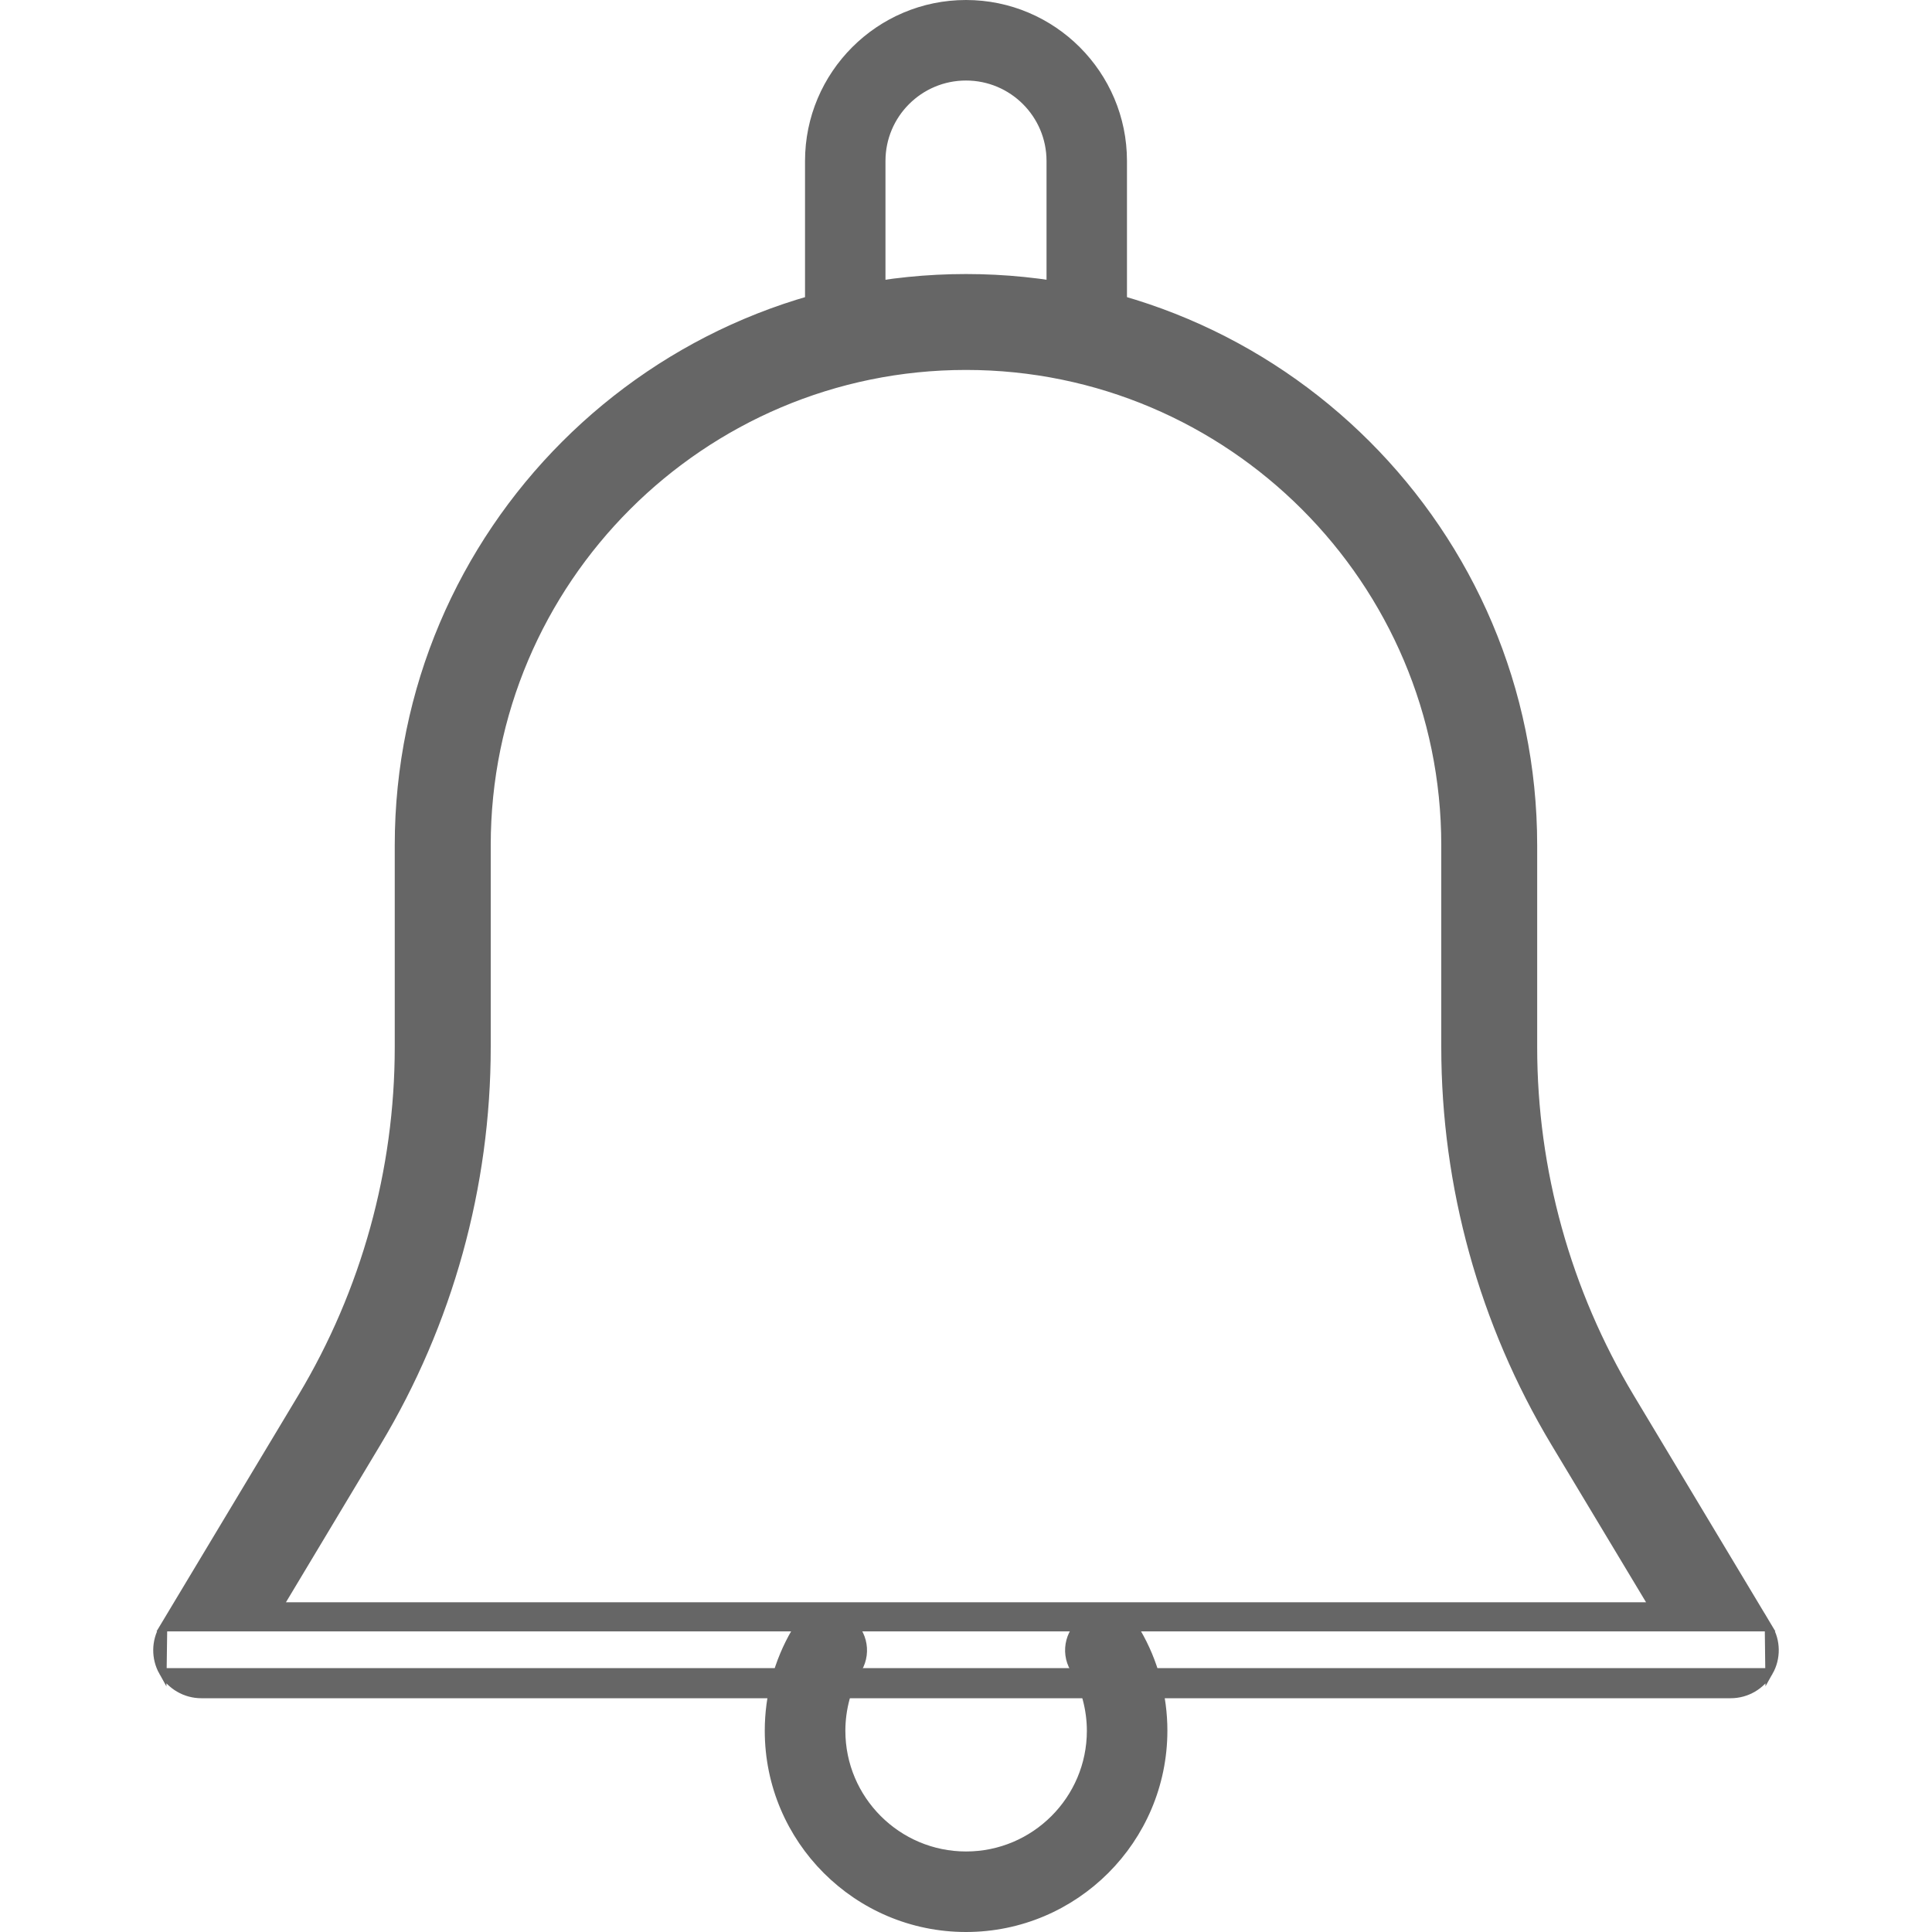 <svg width="25" height="25" viewBox="0 0 25 25" fill="none" xmlns="http://www.w3.org/2000/svg">
<path d="M2.106 21.635L2.106 21.635C2.006 21.457 2.008 21.236 2.114 21.06L2.106 21.635ZM2.106 21.635C2.208 21.814 2.399 21.925 2.604 21.925H22.396C22.601 21.925 22.792 21.814 22.893 21.635L22.893 21.635M2.106 21.635L22.893 21.635M22.893 21.635C22.994 21.457 22.992 21.236 22.886 21.06L22.893 21.635ZM3.904 18.079L2.114 21.06L22.885 21.06L21.096 18.079C21.096 18.079 21.096 18.079 21.096 18.079C20.276 16.711 19.841 15.145 19.841 13.549V10.937C19.841 6.89 16.547 3.596 12.5 3.596C8.453 3.596 5.158 6.89 5.158 10.937V13.549C5.158 15.145 4.724 16.711 3.904 18.079ZM20.116 18.666L20.116 18.666L21.388 20.783H3.612L4.882 18.666C5.81 17.121 6.3 15.351 6.3 13.549V10.937C6.3 7.518 9.081 4.737 12.5 4.737C15.919 4.737 18.7 7.518 18.7 10.937V13.549C18.7 15.351 19.19 17.121 20.116 18.666Z" fill="#666666" stroke="#666666" stroke-width="0.1"/>
<path d="M10.467 2.083C10.467 0.962 11.379 0.05 12.5 0.05C13.621 0.05 14.533 0.962 14.533 2.083V4.167C14.533 4.427 14.322 4.638 14.062 4.638C13.803 4.638 13.592 4.427 13.592 4.167V2.083C13.592 1.481 13.103 0.992 12.5 0.992C11.897 0.992 11.408 1.481 11.408 2.083V4.167C11.408 4.427 11.197 4.638 10.938 4.638C10.678 4.638 10.467 4.427 10.467 4.167V2.083Z" fill="#666666" stroke="#666666" stroke-width="0.1"/>
<path d="M14.066 20.947C14.291 20.818 14.578 20.892 14.711 21.116C14.937 21.502 15.056 21.944 15.056 22.396C15.054 23.805 13.909 24.95 12.5 24.95C11.091 24.95 9.946 23.805 9.946 22.396C9.946 21.944 10.065 21.502 10.291 21.116C10.423 20.892 10.709 20.818 10.936 20.948C11.16 21.079 11.236 21.367 11.105 21.593C10.965 21.831 10.889 22.115 10.889 22.396C10.889 23.285 11.612 24.008 12.501 24.008C13.39 24.008 14.114 23.285 14.114 22.396C14.114 22.115 14.037 21.83 13.897 21.592C13.765 21.368 13.841 21.079 14.066 20.947Z" fill="#666666" stroke="#666666" stroke-width="0.1"/>
</svg>
